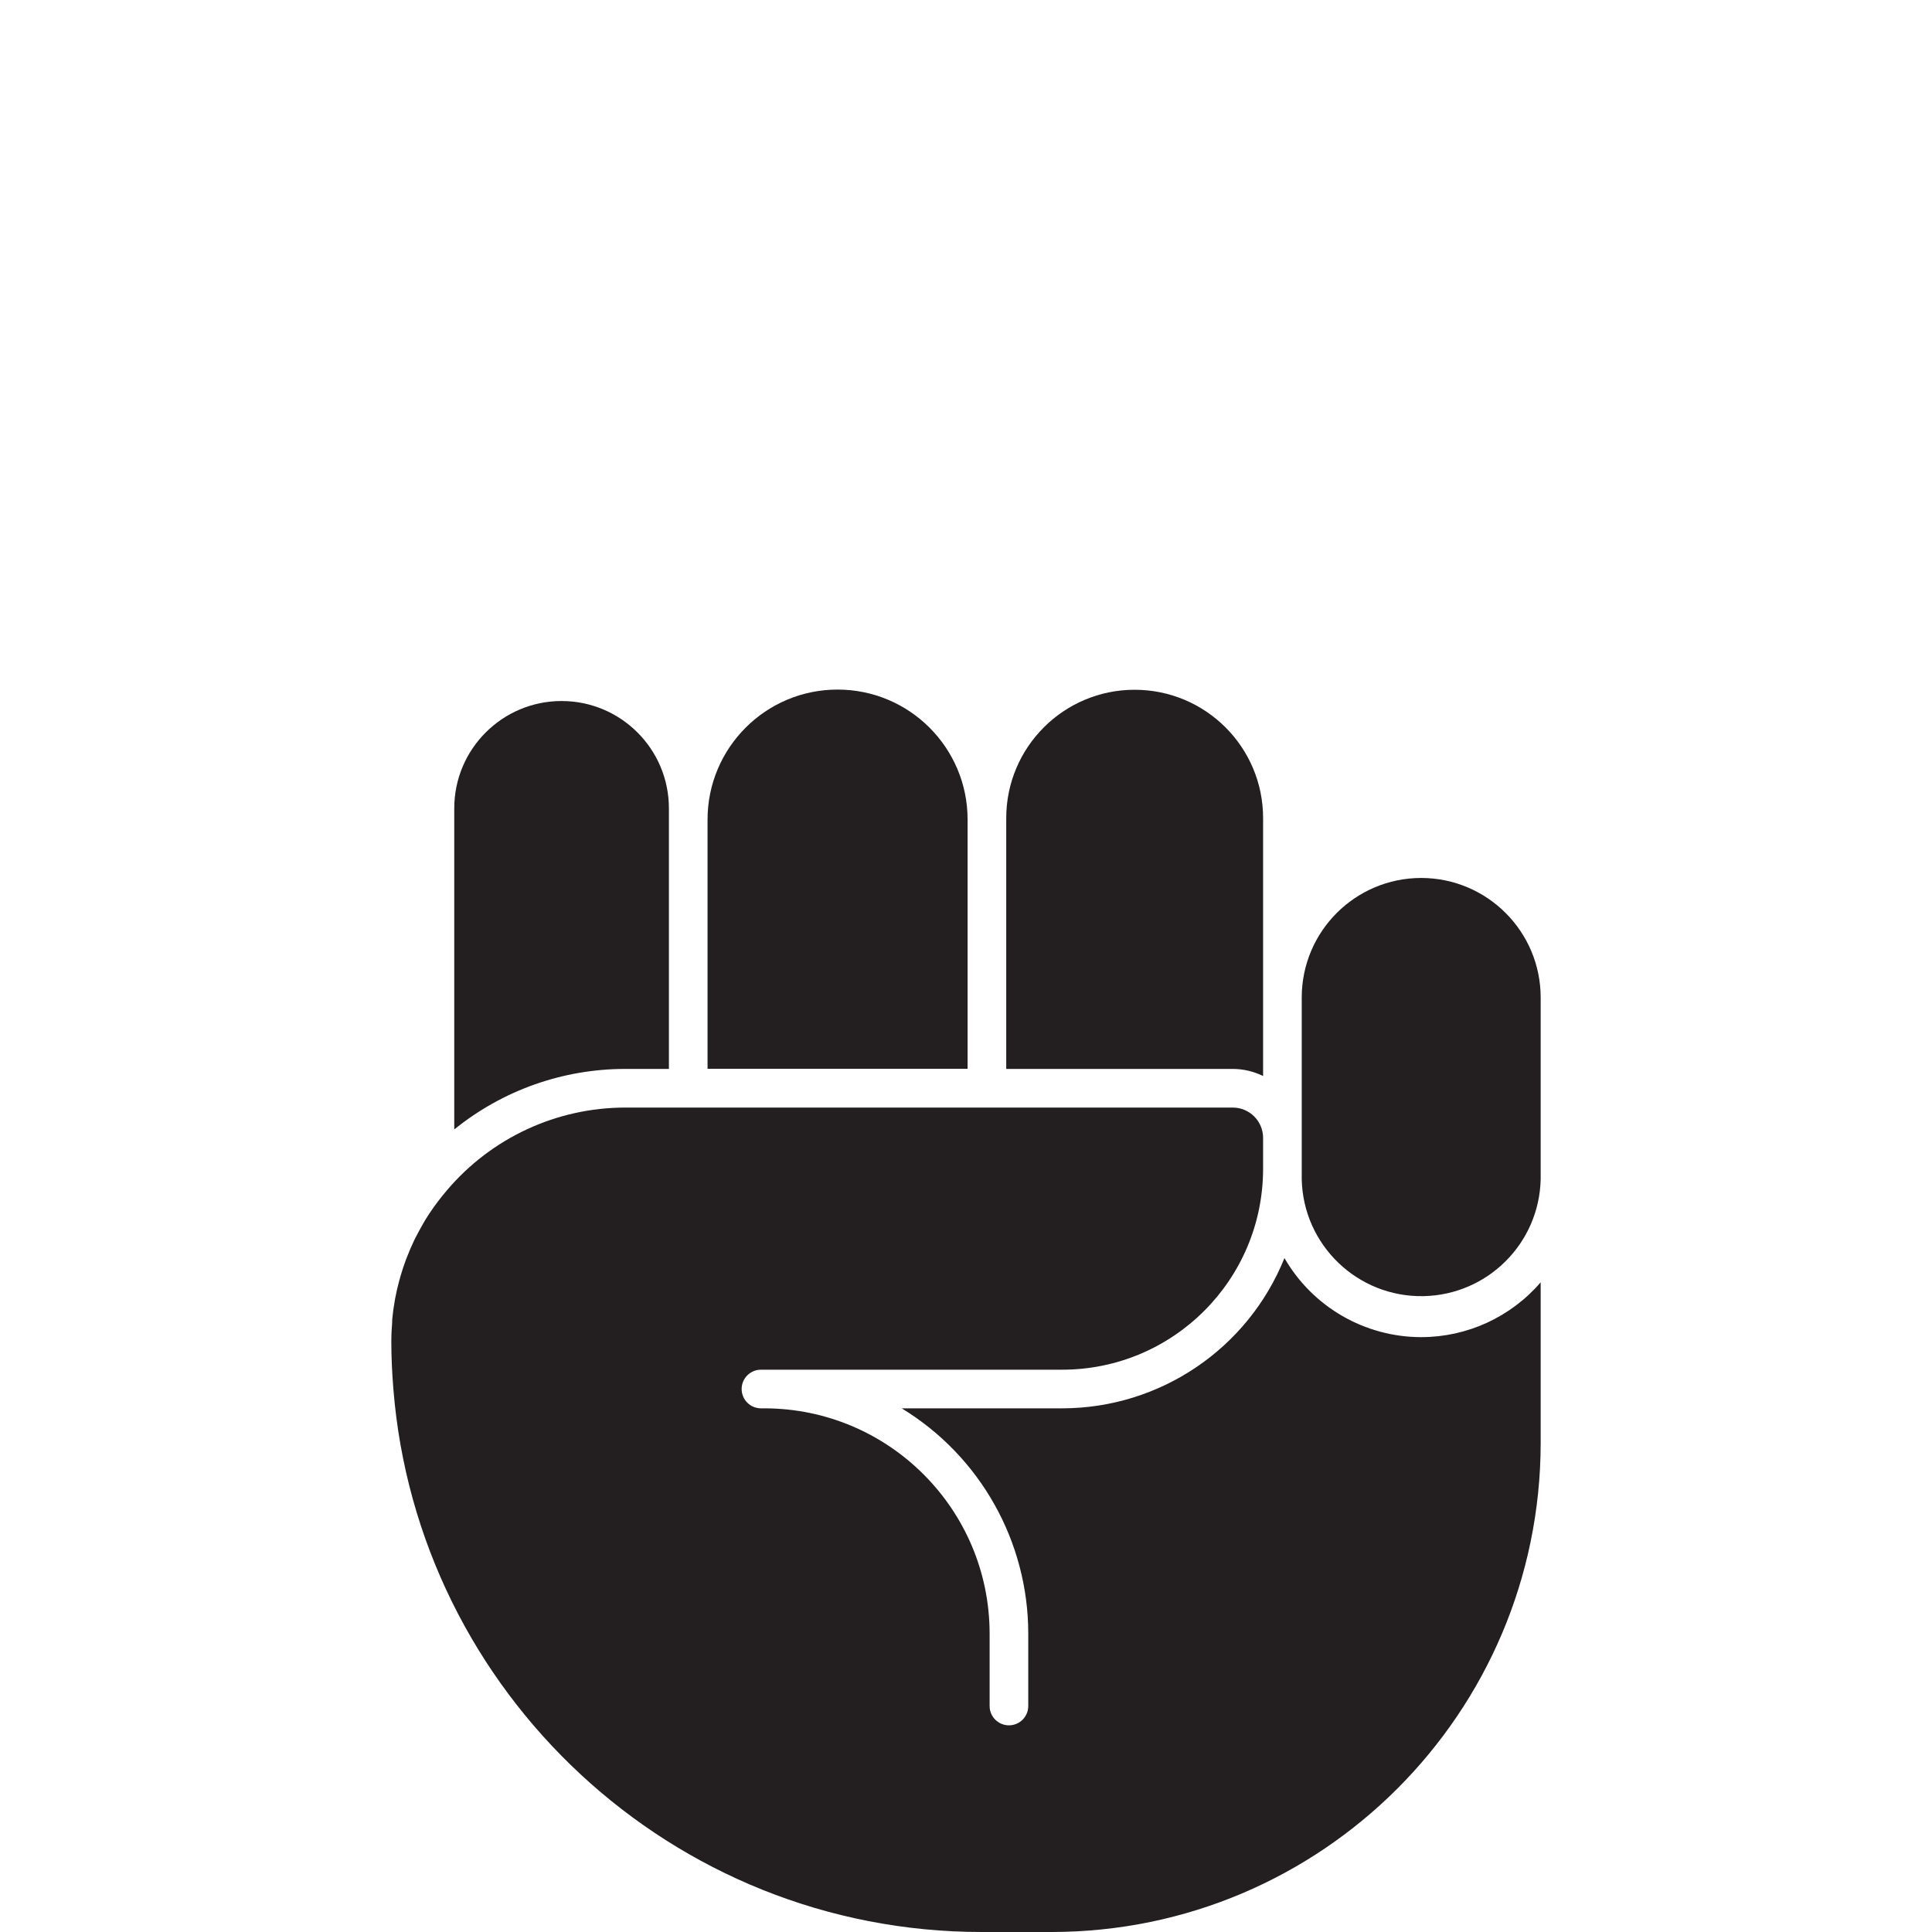 <?xml version="1.0" encoding="UTF-8"?>
<svg id="Layer_1" data-name="Layer 1" xmlns="http://www.w3.org/2000/svg" viewBox="0 0 400 400">
  <defs>
    <style>
      .cls-1 {
        fill: #231f20;
      }
    </style>
  </defs>
  <path class="cls-1" d="m261.51,222.78v-53.4c0-14.69-11.92-26.58-26.61-26.57-14.67,0-26.57,11.9-26.57,26.57v51.93h46.9c2.18,0,4.33.51,6.28,1.47Z"/>
  <path class="cls-1" d="m138.49,221.31v-53.95c0-12.27-9.95-22.22-22.22-22.22s-22.22,9.95-22.22,22.22v66.48c10.02-8.12,22.53-12.54,35.42-12.53h9.02Z"/>
  <path class="cls-1" d="m294.24,276.84c-11.68-.01-22.47-6.25-28.31-16.37-7.56,18.78-25.76,31.09-46,31.11h-33.24c16.26,9.91,26.19,27.58,26.2,46.63v15c0,2.21-1.79,4-4,4s-4-1.79-4-4v-15c-.03-25.74-20.89-46.6-46.63-46.63h-.71c-2.21,0-4-1.79-4-4h0c0-2.21,1.79-4,4-4h62.39c22.95-.02,41.54-18.61,41.57-41.56v-6.43c0-3.47-2.81-6.28-6.28-6.28h-125.76c-14.23,0-27.74,6.27-36.94,17.13-.67.79-1.33,1.59-1.94,2.42-.26.34-.5.69-.74,1-.61.86-1.2,1.73-1.75,2.63-.18.29-.35.59-.52.89-.56,1-1.09,1.94-1.59,2.93l-.24.49c-.56,1.16-1.06,2.34-1.52,3.54-.06.16-.13.31-.19.47-.45,1.21-.85,2.45-1.21,3.7,0,.16-.09.32-.13.48-.35,1.26-.64,2.53-.88,3.81l-.09.5c-.23,1.29-.41,2.6-.53,3.91v.46c-.11,1.36-.18,2.72-.18,4.09,0,3.3.16,6.55.42,9.78,5,62.85,57.71,112.46,121.82,112.46h14.54c55.84-.08,101.09-45.33,101.18-101.17v-33.34c-6.2,7.2-15.23,11.35-24.74,11.35Z"/>
  <path class="cls-1" d="m200.33,169.68c0-14.87-12.06-26.92-26.93-26.91-14.86,0-26.9,12.05-26.91,26.91v51.6h53.84v-51.6Z"/>
  <path class="cls-1" d="m294.24,181.77c-13.66.02-24.72,11.08-24.73,24.74v37.6c.27,13.66,11.57,24.51,25.23,24.24,13.27-.27,23.97-10.96,24.24-24.24v-37.6c-.02-13.66-11.08-24.72-24.74-24.74Z"/>
</svg>